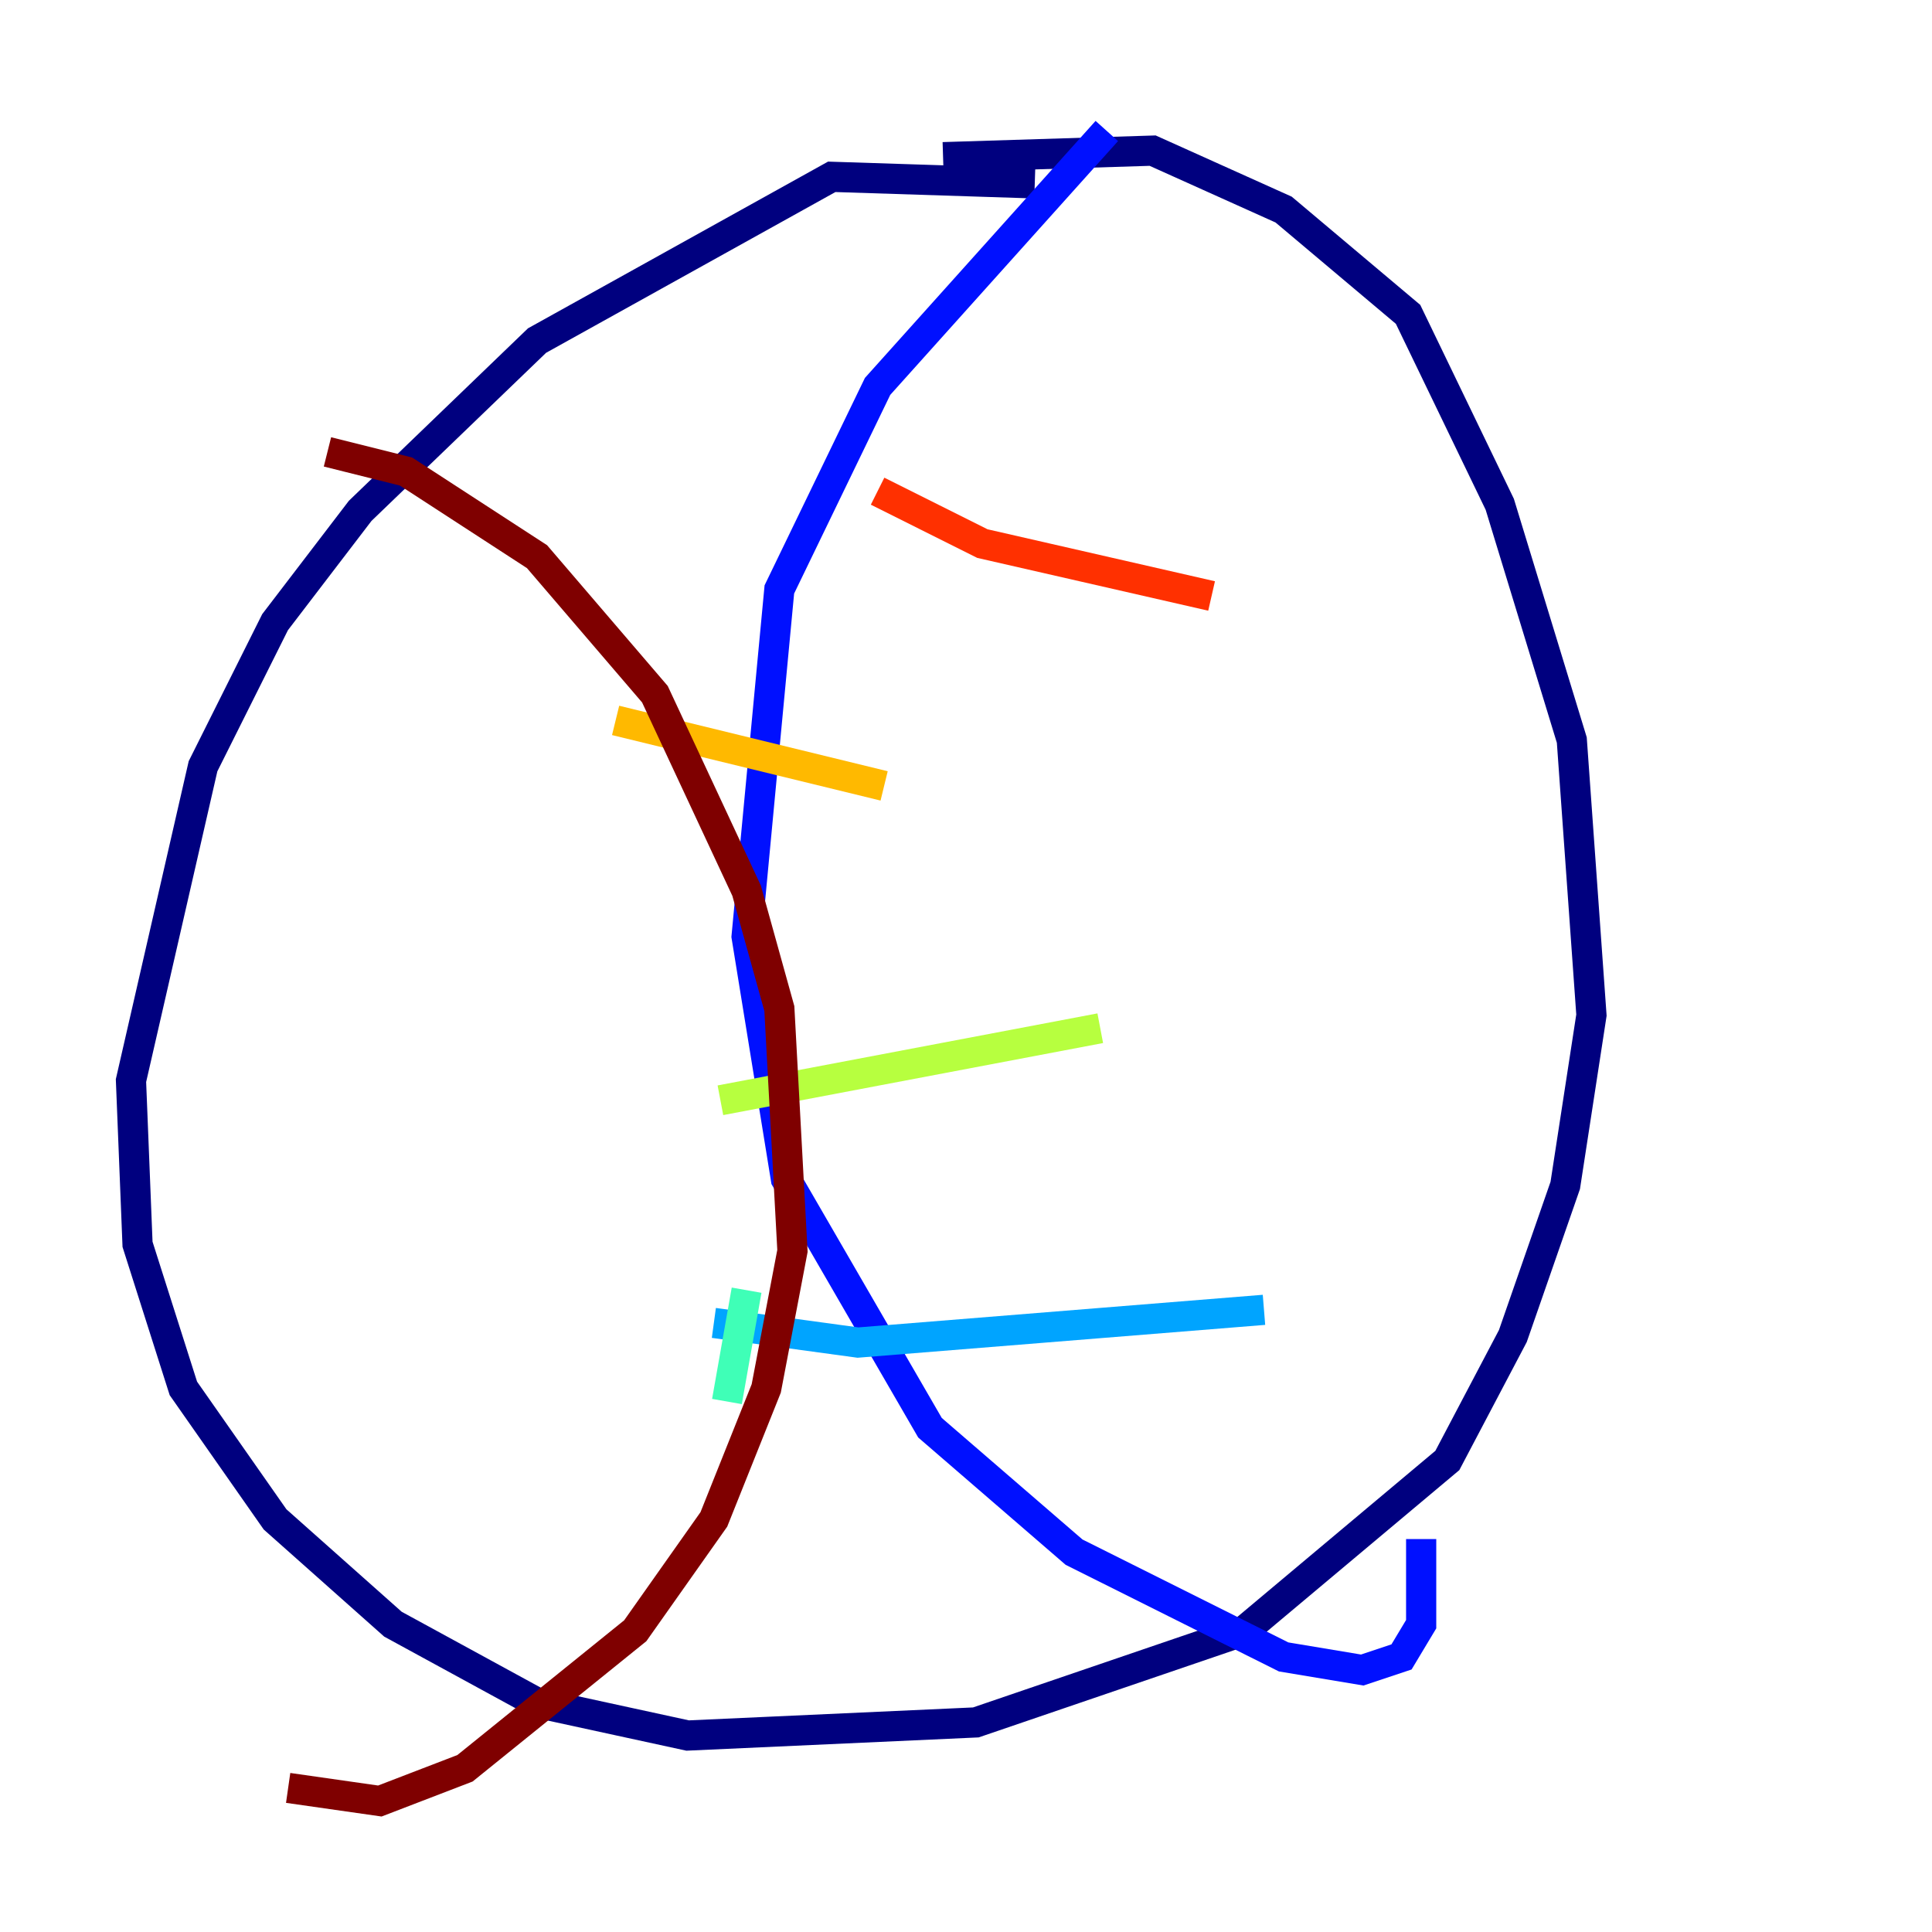 <?xml version="1.0" encoding="utf-8" ?>
<svg baseProfile="tiny" height="128" version="1.2" viewBox="0,0,128,128" width="128" xmlns="http://www.w3.org/2000/svg" xmlns:ev="http://www.w3.org/2001/xml-events" xmlns:xlink="http://www.w3.org/1999/xlink"><defs /><polyline fill="none" points="68.556,12.149 55.105,11.715 35.58,22.563 23.864,33.844 18.224,41.22 13.451,50.766 8.678,71.593 9.112,82.441 12.149,91.986 18.224,100.664 26.034,107.607 35.58,112.814 45.559,114.983 64.651,114.115 82.441,108.041 95.891,96.759 100.231,88.515 103.702,78.536 105.437,67.254 104.136,49.031 99.363,33.41 93.288,20.827 85.044,13.885 76.366,9.98 62.481,10.414" stroke="#00007f" stroke-width="2" /><polyline fill="none" points="73.329,8.678 58.142,25.6 51.634,39.051 49.464,62.047 52.068,78.102 61.614,94.59 71.159,102.834 85.044,109.776 90.251,110.644 92.854,109.776 94.156,107.607 94.156,101.966" stroke="#0010ff" stroke-width="2" /><polyline fill="none" points="47.295,87.647 56.841,88.949 83.742,86.78" stroke="#00a4ff" stroke-width="2" /><polyline fill="none" points="48.163,92.854 49.464,85.478" stroke="#3fffb7" stroke-width="2" /><polyline fill="none" points="47.729,72.895 72.895,68.122" stroke="#b7ff3f" stroke-width="2" /><polyline fill="none" points="40.786,47.729 58.576,52.068" stroke="#ffb900" stroke-width="2" /><polyline fill="none" points="58.142,32.542 65.085,36.014 80.271,39.485" stroke="#ff3000" stroke-width="2" /><polyline fill="none" points="21.695,29.939 26.902,31.241 35.58,36.881 43.39,45.993 49.464,59.01 51.634,66.82 52.502,82.875 50.766,91.986 47.295,100.664 42.088,108.041 30.807,117.153 25.166,119.322 19.091,118.454" stroke="#7f0000" stroke-width="2" /></svg>